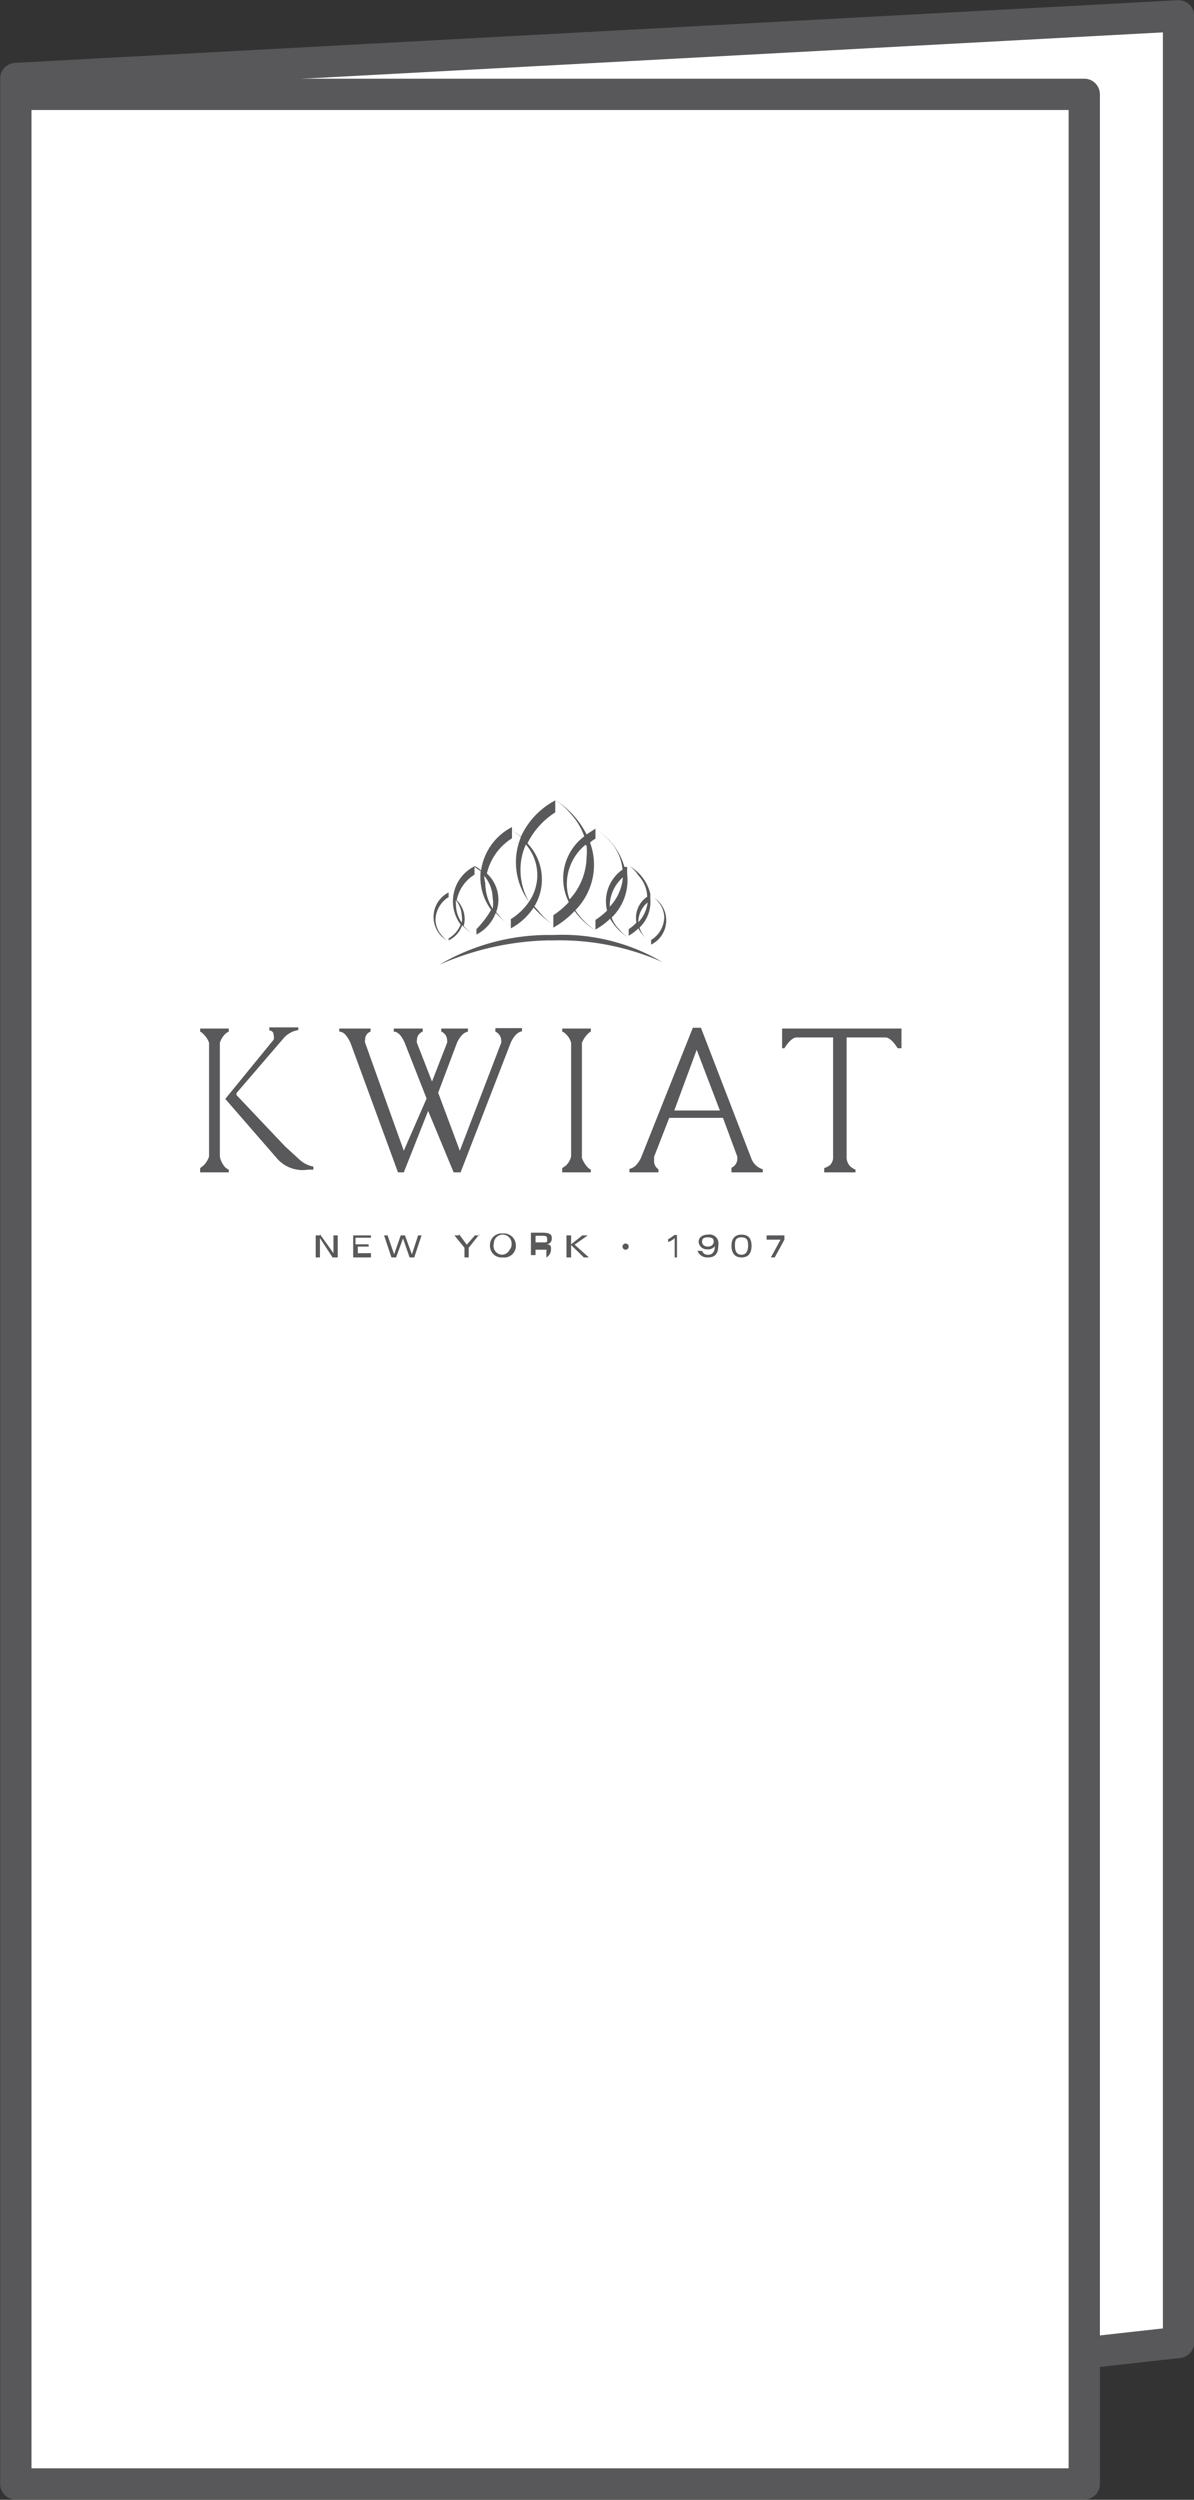 <?xml version="1.0" encoding="UTF-8" standalone="no"?>
<svg
   xmlns:dc="http://purl.org/dc/elements/1.1/"
   xmlns:cc="http://creativecommons.org/ns#"
   xmlns:rdf="http://www.w3.org/1999/02/22-rdf-syntax-ns#"
   xmlns:svg="http://www.w3.org/2000/svg"
   xmlns="http://www.w3.org/2000/svg"
   version="1.1"
   viewBox="0 0 30.9 64.65"
   data-name="Layer 1"
   id="Layer_1">
  <rect x="0" y="0" width="30.9" height="64.65" fill="#333333" stroke="none"/>
  <defs
     id="defs4">
    <style
       id="style2">.cls-1{fill:#fff;stroke:#58585a;stroke-linecap:round;stroke-linejoin:round;stroke-width:0.81px;}.cls-2{fill:none;}.cls-3{fill:#59595b;}</style>
  </defs>
  <title
     id="title6">CERTIFICATE_58585a</title>
  <polygon
     id="polygon8"
     points="30.5 60.58 1.22 63.84 0.41 2.03 30.5 0.41 30.5 60.58"
     class="cls-1" />
  <rect
     id="rect10"
     height="61.8"
     width="27.65"
     y="2.44"
     x="0.41"
     class="cls-1" />
  <rect
     id="rect12"
     height="9.72"
     width="12.3"
     y="23.04"
     x="8.05"
     class="cls-2" />
  <polygon
     id="polygon14"
     points="8.63 32.41 8.28 31.92 8.28 31.95 8.17 31.95 8.17 32.52 8.28 32.52 8.28 32.02 8.6 32.51 8.6 32.52 8.74 32.52 8.74 31.95 8.63 31.95 8.63 32.41"
     class="cls-3" />
  <polygon
     id="polygon16"
     points="9.26 32.24 9.54 32.24 9.54 32.18 9.2 32.18 9.2 32.01 9.6 32.01 9.6 31.95 9.14 31.95 9.14 32.52 9.6 32.52 9.6 32.41 9.26 32.41 9.26 32.24"
     class="cls-3" />
  <polygon
     id="polygon18"
     points="10.66 32.44 10.48 31.95 10.48 31.95 10.37 31.95 10.2 32.44 10.03 31.95 10.03 31.95 9.94 31.95 10.13 32.52 10.14 32.52 10.25 32.52 10.43 32.03 10.6 32.52 10.6 32.52 10.72 32.52 10.91 31.95 10.92 31.95 10.82 31.95 10.66 32.44"
     class="cls-3" />
  <polygon
     id="polygon20"
     points="12.08 32.19 11.88 31.92 11.87 31.95 11.76 31.95 12.02 32.27 12.02 32.52 12.13 32.52 12.13 32.27 12.4 31.93 12.41 31.95 12.29 31.95 12.08 32.19"
     class="cls-3" />
  <path
     id="path22"
     transform="translate(-34.55 -17.68)"
     d="M47.56,49.58a.3.3,0,0,0-.33.31.3.3,0,0,0,.33.31.3.3,0,0,0,.34-.31A.31.31,0,0,0,47.56,49.58Zm0,.55a.23.23,0,0,1-.23-.29.23.23,0,0,1,.46,0h0a.22.22,0,0,1-.05.16A.23.23,0,0,1,47.54,50.13Z"
     class="cls-3" />
  <path
     id="path24"
     transform="translate(-34.55 -17.68)"
     d="M48.81,50v0c0-.09,0-.13-.11-.14a.14.14,0,0,0,.13-.14c0-.08,0-.16-.24-.16h-.3v.58h.12V50h.13s.14,0,.15,0,0,0,0,.08,0,.07,0,.12h0v0A.24.24,0,0,0,48.81,50Zm-.23-.19h-.17v-.17h.17c.09,0,.13,0,.13.09s0,.08-.13.08Z"
     class="cls-3" />
  <polygon
     id="polygon26"
     points="15.21 31.95 15.07 31.95 14.78 32.18 14.78 31.95 14.66 31.95 14.66 32.52 14.78 32.52 14.78 32.2 15.1 32.51 15.1 32.52 15.24 32.52 14.87 32.19 15.21 31.95"
     class="cls-3" />
  <path
     id="path28"
     transform="translate(-34.55 -17.68)"
     d="M52,49.62a.91.91,0,0,1-.16.11v.07h0a.42.42,0,0,0,.17-.1v.5h.06v-.58H52Z"
     class="cls-3" />
  <path
     id="path30"
     transform="translate(-34.55 -17.68)"
     d="M52.87,49.61c-.14,0-.24.07-.24.19a.21.21,0,0,0,.22.19.22.22,0,0,0,.2-.08c0,.15-.07.22-.17.22a.15.15,0,0,1-.16-.1H52.6a.27.27,0,0,0,.27.17c.19,0,.27-.1.27-.32A.23.23,0,0,0,52.87,49.61Zm0,.31c-.11,0-.15-.07-.15-.12s0-.12.15-.12.15.07.15.12-.05.12-.15.12Z"
     class="cls-3" />
  <path
     id="path32"
     transform="translate(-34.55 -17.68)"
     d="M53.74,49.61c-.17,0-.26.1-.26.29s.09.3.26.3.26-.1.26-.3S53.91,49.61,53.74,49.61Zm0,.52c-.14,0-.17-.12-.17-.23s0-.22.17-.22.17.12.17.22S53.88,50.13,53.74,50.13Z"
     class="cls-3" />
  <polygon
     id="polygon34"
     points="19.84 32.06 20.2 32.06 19.95 32.52 19.95 32.52 20.05 32.52 20.3 32.06 20.3 31.95 19.84 31.95 19.84 32.06"
     class="cls-3" />
  <path
     id="path36"
     transform="translate(-34.55 -17.68)"
     d="M50.74,49.84a.08.08,0,0,0-.08.08.08.08,0,1,0,.16,0h0A.08.08,0,0,0,50.74,49.84Z"
     class="cls-3" />
  <path
     id="path38"
     transform="translate(-34.55 -17.68)"
     d="M47.37,44.36a.26.26,0,0,1,.15.21.24.24,0,0,1,0,.08l-1.07,2.79h0l-.56-1.5.49-1.3c.1-.2.19-.26.28-.28v-.08h-.69v.08a.24.24,0,0,1,.15.21.19.19,0,0,1,0,.08l-.39,1-.39-1a.24.24,0,0,1,0-.08.23.23,0,0,1,.15-.21v-.08h-.75v.08c.09,0,.19.08.28.28l.57,1.45L45,47.44h0l-1-2.79a.13.13,0,0,1,0-.08.21.21,0,0,1,.14-.21v-.08h-.81v.08c.1,0,.19.08.29.29L44.85,48H45l.63-1.59L46.29,48h.18l1.3-3.36c.1-.21.2-.27.29-.29v-.08h-.69Z"
     class="cls-3" />
  <path
     id="path40"
     transform="translate(-34.55 -17.68)"
     d="M54.79,44.28v.51h.06s.16-.28.32-.28h.94v3.08a.28.28,0,0,1-.09.23.59.59,0,0,1-.14.07V48h.81v-.07a.57.57,0,0,1-.12-.07.34.34,0,0,1-.11-.23V44.51h1c.16,0,.32.28.32.28h.1v-.51Z"
     class="cls-3" />
  <path
     id="path42"
     transform="translate(-34.55 -17.68)"
     d="M51.48,47.67a.31.31,0,0,1,0-.08l.39-1h1.39l.37,1a.31.31,0,0,1,0,.08.25.25,0,0,1-.15.21V48h.81v-.08a.46.46,0,0,1-.3-.29l-1.3-3.37h-.21l-1.34,3.36c-.1.21-.21.27-.3.29V48h.75v-.08A.25.25,0,0,1,51.48,47.67Zm1.1-2.84.6,1.57H52Z"
     class="cls-3" />
  <path
     id="path44"
     transform="translate(-34.55 -17.68)"
     d="M49.1,44.36a.23.23,0,0,1,.1.07.45.45,0,0,1,.13.22v2.94a.48.48,0,0,1-.13.23l-.1.07V48h.74v-.07a.28.28,0,0,1-.09-.07.74.74,0,0,1-.14-.23V44.65a.69.69,0,0,1,.14-.22.28.28,0,0,1,.09-.07v-.08H49.1Z"
     class="cls-3" />
  <path
     id="path46"
     transform="translate(-34.55 -17.68)"
     d="M41.92,47.32,40.67,46l0-.05,1.22-1.42a.63.63,0,0,1,.38-.21v-.07h-.75v.08a.11.11,0,0,1,.11.12.19.19,0,0,1,0,.12l-1.25,1.53,1.33,1.53a.88.88,0,0,0,.81.3h.14v-.08a.73.73,0,0,1-.37-.19Z"
     class="cls-3" />
  <path
     id="path48"
     transform="translate(-34.55 -17.68)"
     d="M40.24,47.59V44.65a.54.54,0,0,1,.13-.22.3.3,0,0,1,.1-.07v-.08h-.74v.08a.28.28,0,0,1,.09.07.55.55,0,0,1,.14.22v2.94a.59.59,0,0,1-.14.23l-.09.07V48h.74v-.07a.3.3,0,0,1-.1-.07A.58.58,0,0,1,40.24,47.59Z"
     class="cls-3" />
  <path
     id="path50"
     transform="translate(-34.55 -17.68)"
     d="M51.39,40.8h0l0,0Z"
     class="cls-3" />
  <path
     id="path52"
     transform="translate(-34.55 -17.68)"
     d="M51.58,41a.62.62,0,0,1,.16.41.71.71,0,0,1-.34.58v.12a.7.7,0,0,0,.05-1.23A.49.49,0,0,1,51.58,41Z"
     class="cls-3" />
  <path
     id="path54"
     transform="translate(-34.55 -17.68)"
     d="M48.24,41a1.56,1.56,0,0,1-.47.45v.24a1.61,1.61,0,0,0,.59-.54,2.55,2.55,0,0,0,.56.48h0a1.76,1.76,0,0,1-.45-.41l-.09-.1a1.35,1.35,0,0,0-.18-1.63,2,2,0,0,1,.72-.8v-.31a2,2,0,0,0-.89.94,1.44,1.44,0,0,0-.25-.18h0a1.5,1.5,0,0,1,.25.19A1.71,1.71,0,0,0,48.24,41Zm-.08-1.48A1.21,1.21,0,0,1,48.24,41a1.63,1.63,0,0,1-.22-.8A1.57,1.57,0,0,1,48.16,39.52Z"
     class="cls-3" />
  <path
     id="path56"
     transform="translate(-34.55 -17.68)"
     d="M49.34,38.75a1.66,1.66,0,0,1,.33.56,1.36,1.36,0,0,0-.4,1.7,2.18,2.18,0,0,1-.4.34v.32a2.27,2.27,0,0,0,.55-.43,1.84,1.84,0,0,0,.54.5h0a1.84,1.84,0,0,1-.52-.52,1.67,1.67,0,0,0,.38-1.75.71.71,0,0,1,.14-.1v-.26l-.23.15a2.24,2.24,0,0,0-.86-.92h0A1.85,1.85,0,0,1,49.34,38.75Zm.39.8a1.53,1.53,0,0,1,0,.3,1.65,1.65,0,0,1-.44,1.09,1.14,1.14,0,0,1-.07-.41,1.31,1.31,0,0,1,.48-1Z"
     class="cls-3" />
  <path
     id="path58"
     transform="translate(-34.55 -17.68)"
     d="M46.47,41.59a.73.73,0,0,1-.31.36V42a.67.67,0,0,0,.35-.39,1.28,1.28,0,0,0,.29.23h0a1,1,0,0,1-.25-.21l0,0a.68.68,0,0,0-.18-.67,1,1,0,0,1,.46-.66v-.2l.16.11a1.42,1.42,0,0,0,.27,1,2.5,2.5,0,0,1-.38.5v.14a1.05,1.05,0,0,0,.5-.56,2.36,2.36,0,0,0,.42.36h0a1.47,1.47,0,0,1-.35-.31l-.06-.07a.92.92,0,0,0-.24-1,1.47,1.47,0,0,1,.65-.91v-.29A1.5,1.5,0,0,0,47,40.19a.91.91,0,0,0-.16-.11h0a1,1,0,0,0-.56.78l0,0,0,0A1,1,0,0,0,46.47,41.59Zm.61-1.26a.92.92,0,0,1,.22.57.87.87,0,0,1,0,.28,1.23,1.23,0,0,1-.19-.65A1.5,1.5,0,0,1,47.08,40.33Zm-.75.61h0a.68.68,0,0,1,.17.42.57.57,0,0,1,0,.18.8.8,0,0,1-.15-.47.57.57,0,0,1,0-.13Z"
     class="cls-3" />
  <path
     id="path60"
     transform="translate(-34.55 -17.68)"
     d="M50.33,39.43a1.26,1.26,0,0,1,.33.74,1,1,0,0,0-.4,1.06,1.76,1.76,0,0,1-.3.24v.25a1.78,1.78,0,0,0,.38-.28,1.38,1.38,0,0,0,.47.49h0a1.09,1.09,0,0,1-.25-.23.79.79,0,0,1-.18-.29,1.35,1.35,0,0,0,.4-1.13l0,0v-.18l-.07,0a1.7,1.7,0,0,0-.78-1h0A1.61,1.61,0,0,1,50.33,39.43Zm0,1.72v-.07a1,1,0,0,1,.34-.71A1.26,1.26,0,0,1,50.31,41.15Z"
     class="cls-3" />
  <path
     id="path62"
     transform="translate(-34.55 -17.68)"
     d="M51.07,40.32a.85.85,0,0,1,.23.55.66.66,0,0,0-.28.67,1.06,1.06,0,0,1-.2.17v.17a1.18,1.18,0,0,0,.25-.19.84.84,0,0,0,.28.31.69.69,0,0,1-.13-.11.68.68,0,0,1-.12-.22.92.92,0,0,0,.28-.74h0V40.8l0,0a1.12,1.12,0,0,0-.54-.72h0A.85.85,0,0,1,51.07,40.32Zm0,1.19v0a.66.66,0,0,1,.24-.49.9.9,0,0,1-.24.51Z"
     class="cls-3" />
  <path
     id="path64"
     transform="translate(-34.55 -17.68)"
     d="M51.39,42.06h0a.05.05,0,0,1,0,0A.05.05,0,0,0,51.39,42.06Z"
     class="cls-3" />
  <path
     id="path66"
     transform="translate(-34.55 -17.68)"
     d="M46.11,42a.68.68,0,0,1-.12-.12.63.63,0,0,1-.17-.42.72.72,0,0,1,.34-.58v-.12A.71.71,0,0,0,46.11,42Z"
     class="cls-3" />
  <path
     id="path68"
     transform="translate(-34.55 -17.68)"
     d="M46.16,42.06l0,0,0,0Z"
     class="cls-3" />
  <path
     id="path70"
     transform="translate(-34.55 -17.68)"
     d="M46.15,40.79h0l0,0Z"
     class="cls-3" />
  <path
     id="path72"
     transform="translate(-34.55 -17.68)"
     d="M48.89,41.86h-.14a5.58,5.58,0,0,0-2.83.77A7.38,7.38,0,0,1,48.74,42h.16a6.58,6.58,0,0,1,2.79.56A5.1,5.1,0,0,0,48.89,41.86Z"
     class="cls-3" />
</svg>
